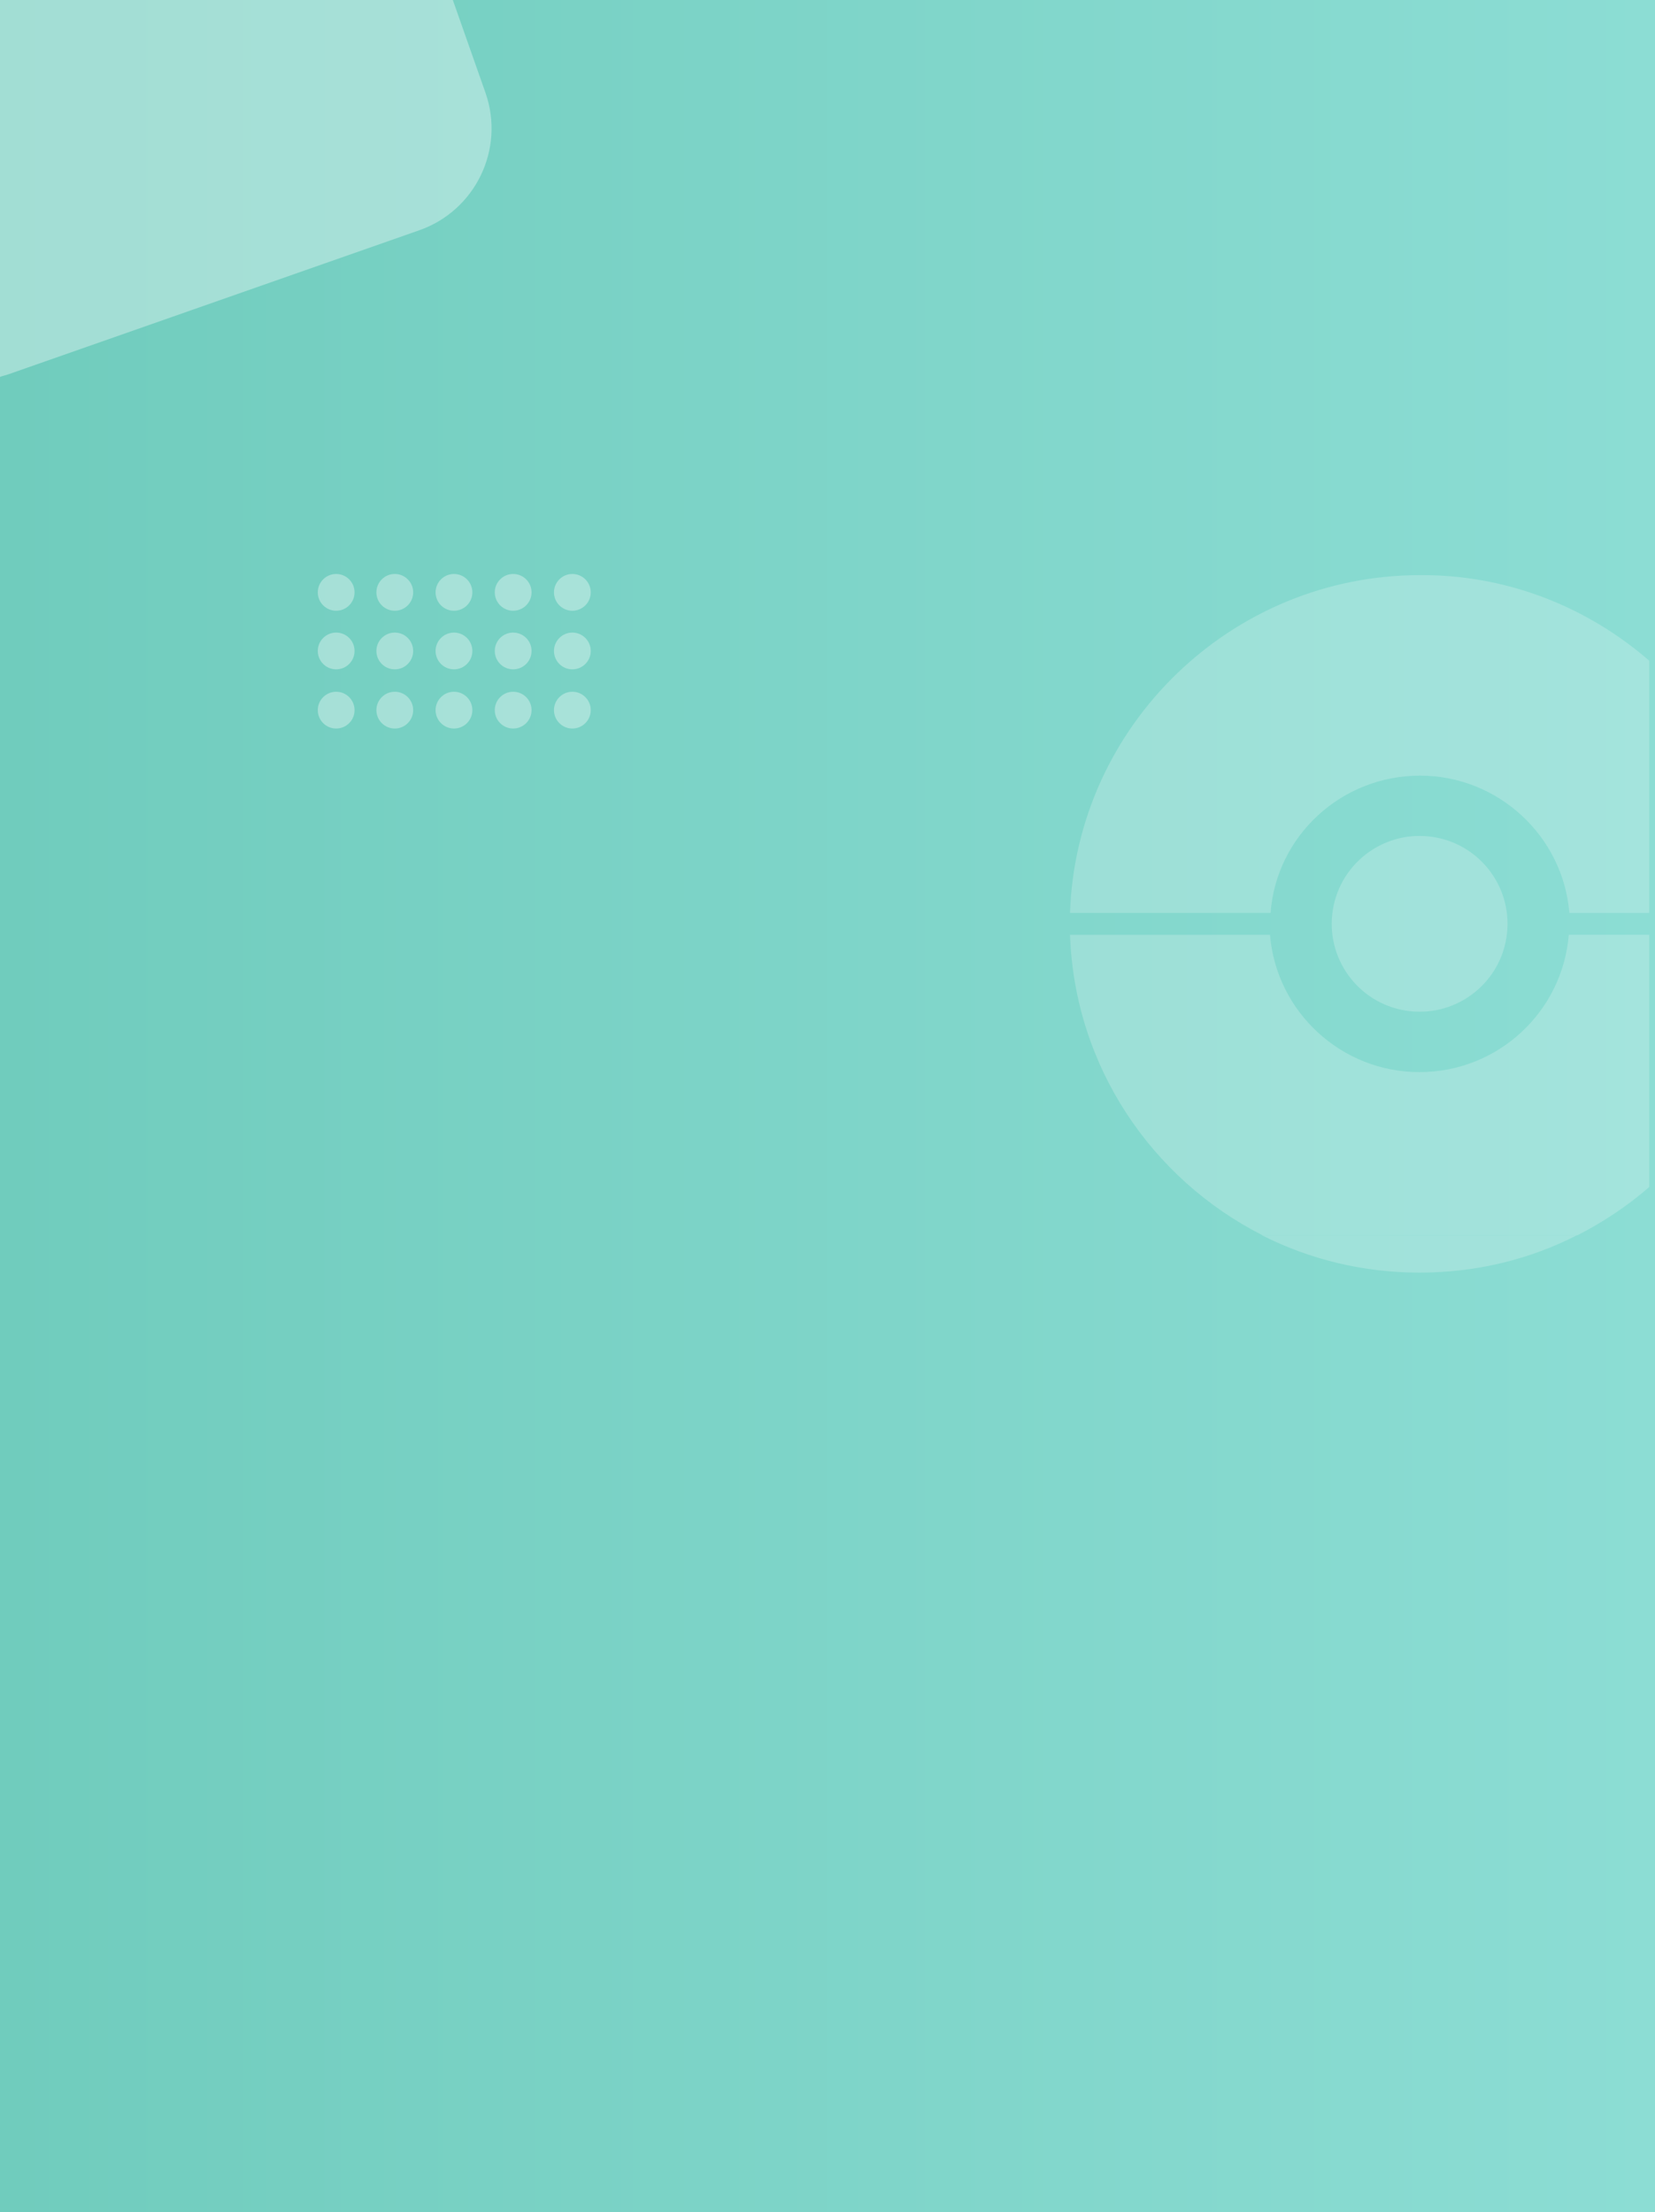 <?xml version="1.0" encoding="utf-8"?>
<!-- Generator: Adobe Illustrator 24.0.2, SVG Export Plug-In . SVG Version: 6.00 Build 0)  -->
<svg version="1.1" id="Capa_1" xmlns="http://www.w3.org/2000/svg" xmlns:xlink="http://www.w3.org/1999/xlink" x="0px" y="0px"
	 viewBox="0 0 288 385" style="enable-background:new 0 0 288 385;" xml:space="preserve">
<rect x="0" y="0" width="288" height="385" fill="#333333" stroke="none"/>
<style type="text/css">
	.st0{fill:url(#SVGID_1_);}
	.st1{opacity:0.35;fill:#FFFFFF;enable-background:new    ;}
	.st2{opacity:0.35;}
	.st3{opacity:0.59;fill:#FFFFFF;enable-background:new    ;}
</style>
<linearGradient id="SVGID_1_" gradientUnits="userSpaceOnUse" x1="0" y1="193.5" x2="288" y2="193.5" gradientTransform="matrix(1 0 0 -1 0 386)">
	<stop  offset="0" style="stop-color:#70CCBD"/>
	<stop  offset="1" style="stop-color:#8CDDD4"/>
</linearGradient>
<rect class="st0" width="288" height="385"/>
<g>
	<circle class="st1" cx="58.5" cy="103.1" r="3.2"/>
	<circle class="st1" cx="68.7" cy="103.1" r="3.2"/>
	<circle class="st1" cx="79" cy="103.1" r="3.2"/>
	<circle class="st1" cx="89.3" cy="103.1" r="3.2"/>
	<circle class="st1" cx="99.6" cy="103.1" r="3.2"/>
	<circle class="st1" cx="58.5" cy="113.3" r="3.2"/>
	<circle class="st1" cx="68.7" cy="113.3" r="3.2"/>
	<circle class="st1" cx="79" cy="113.3" r="3.2"/>
	<circle class="st1" cx="89.3" cy="113.3" r="3.2"/>
	<circle class="st1" cx="99.6" cy="113.3" r="3.2"/>
	<circle class="st1" cx="58.5" cy="123.6" r="3.2"/>
	<circle class="st1" cx="68.7" cy="123.6" r="3.2"/>
	<circle class="st1" cx="79" cy="123.6" r="3.2"/>
	<circle class="st1" cx="89.3" cy="123.6" r="3.2"/>
	<circle class="st1" cx="99.6" cy="123.6" r="3.2"/>
</g>
<path class="st1" d="M72.9,40.1l-71.3,25c-0.5,0.2-1.1,0.3-1.6,0.5V0h78.8l5.7,16.2C87.9,26,82.7,36.7,72.9,40.1z"/>
<g class="st2">
	<path class="st3" d="M287,115v43.9h-13.9c-1.1-13.4-12.4-23.9-26-23.9c-13.7,0-25,10.5-26,23.9h-34.9c1.1-32.6,28.1-58.8,60.9-58.8
		C262.3,100,276.3,105.7,287,115z"/>
	<path class="st3" d="M287,162.7v43.9c-3.8,3.3-8,6.1-12.5,8.4h-54.8c-19.3-9.8-32.7-29.4-33.5-52.3H221c1.1,13.4,12.4,23.9,26,23.9
		c13.7,0,24.9-10.5,26-23.9H287z"/>
	<path class="st3" d="M219.6,215h54.8c-8.2,4.2-17.5,6.5-27.4,6.5C237.2,221.5,227.9,219.2,219.6,215z"/>
	
		<ellipse transform="matrix(0.16 -0.987 0.987 0.16 48.795 378.952)" class="st3" cx="247.1" cy="160.8" rx="15.3" ry="15.3"/>
</g>
</svg>
